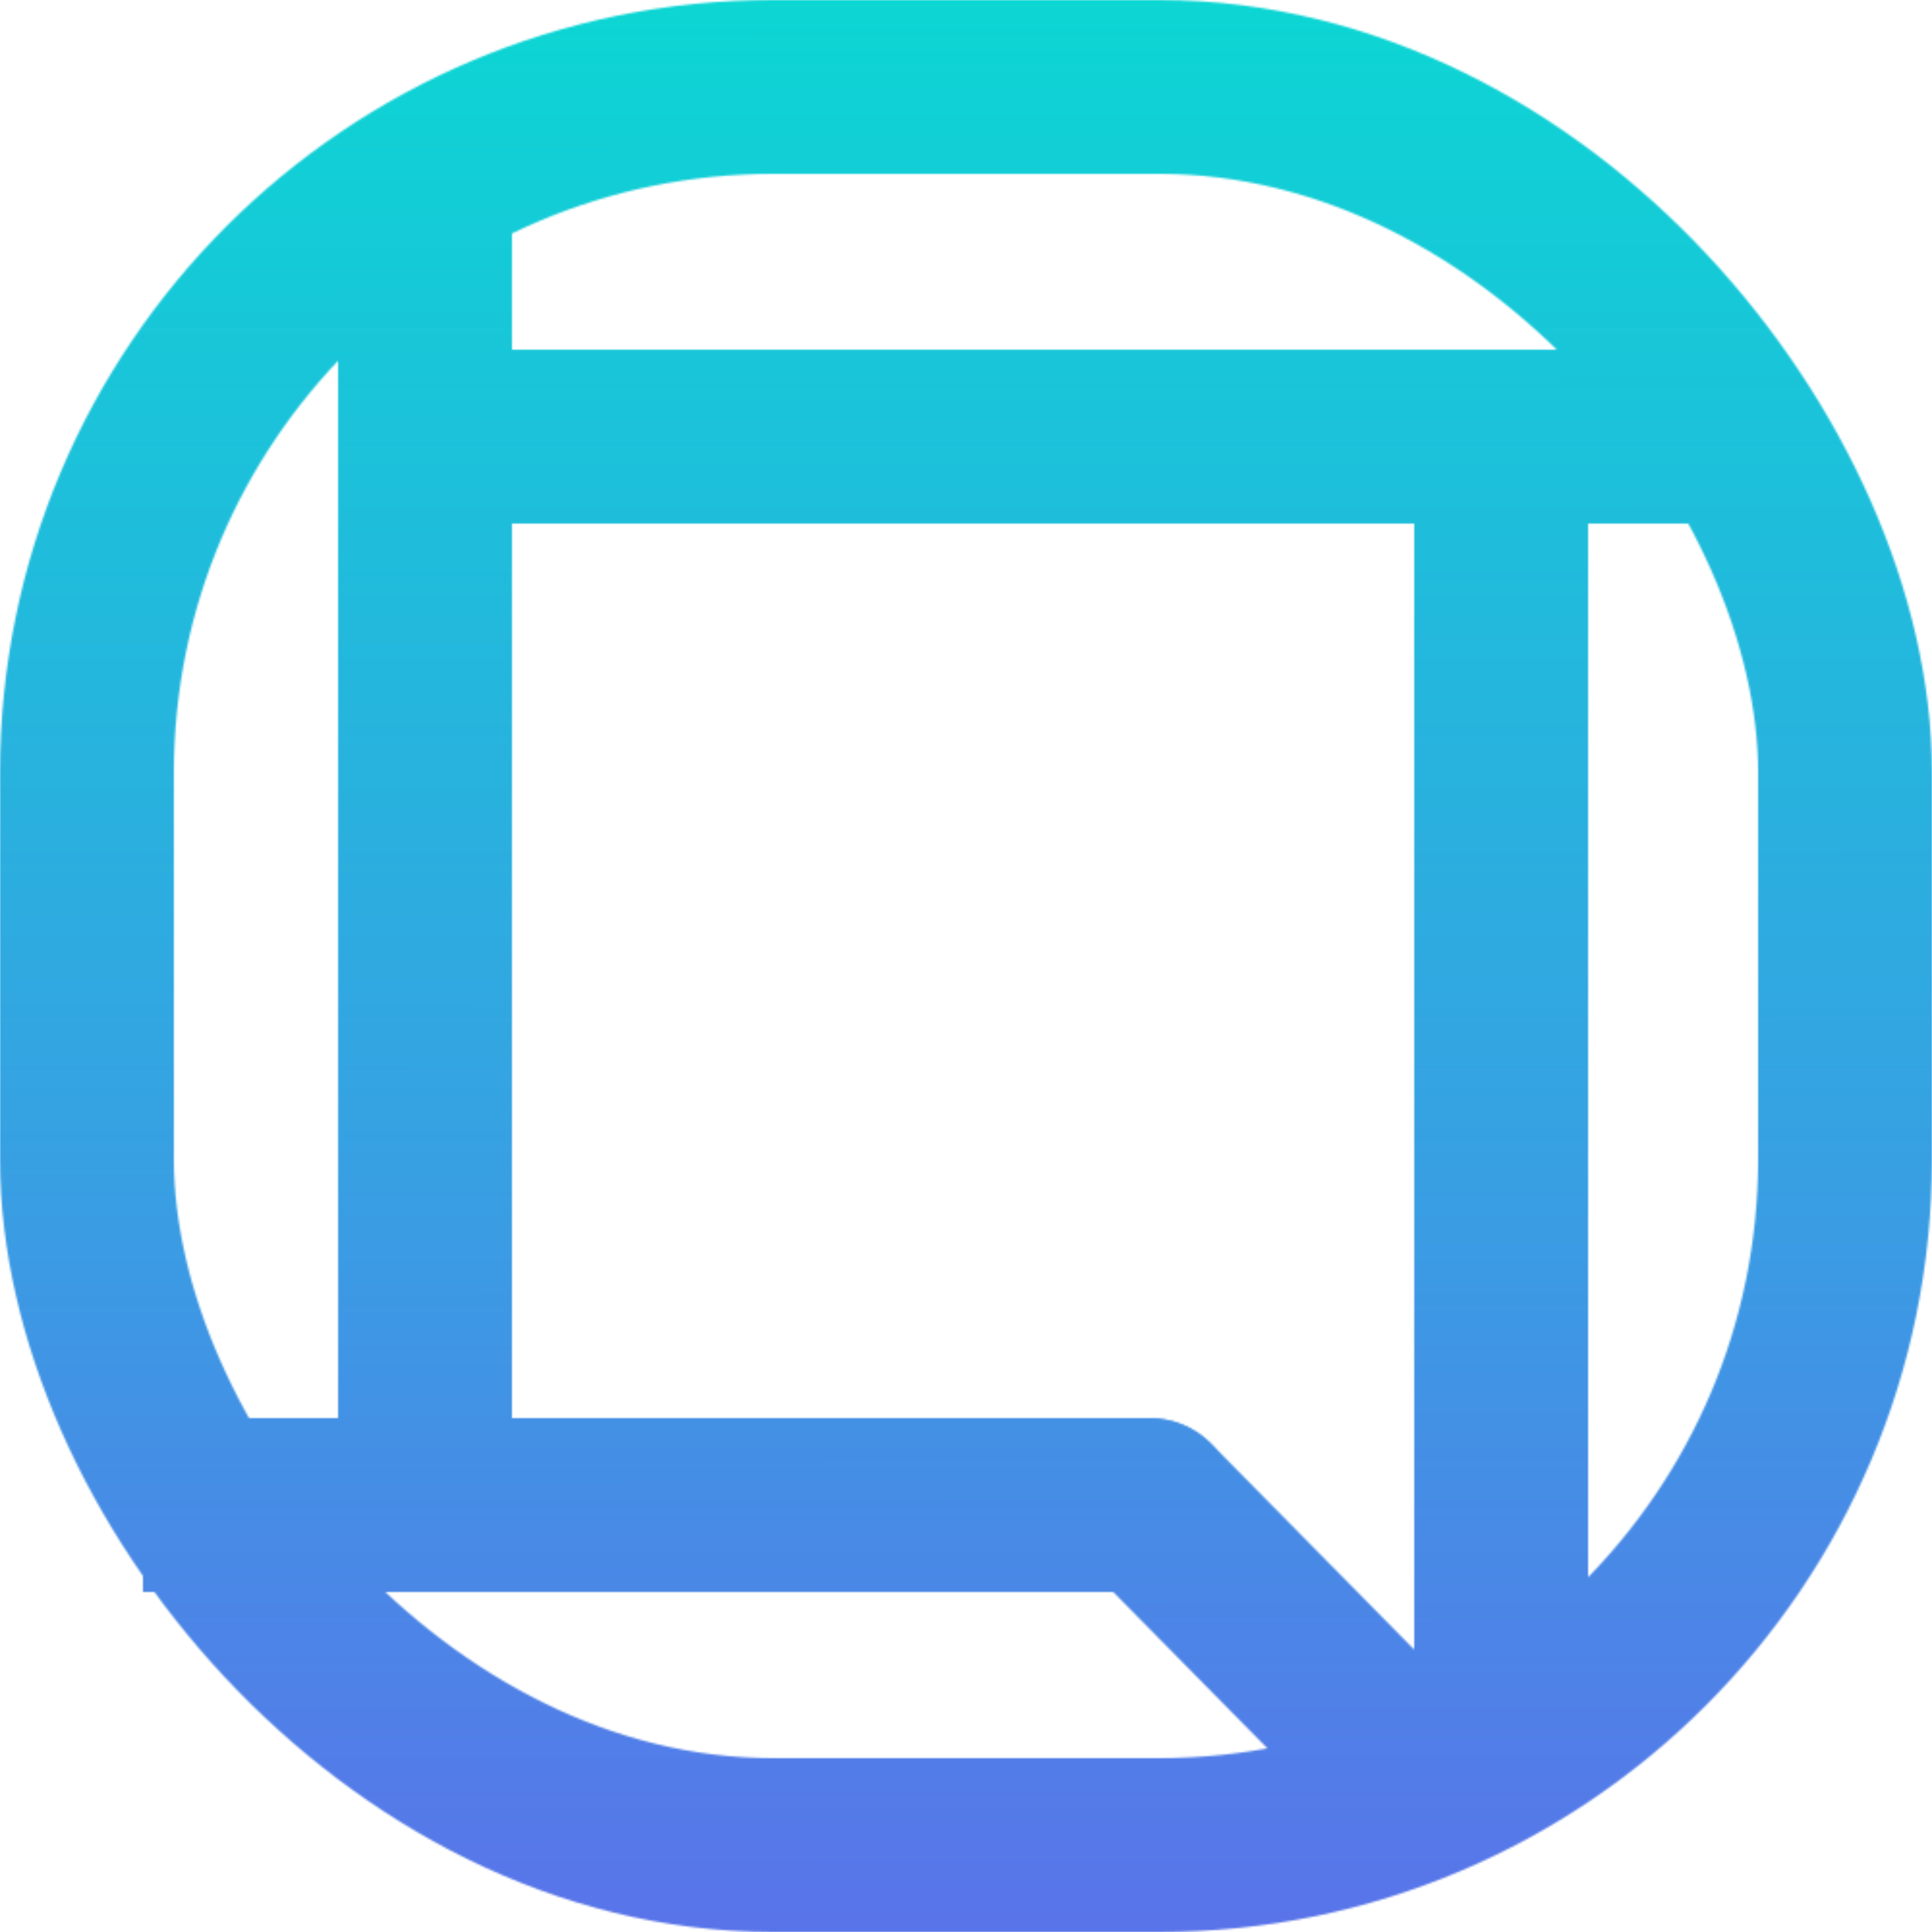 <svg width="1000" height="1000" viewBox="0 0 1000 1000" fill="none" xmlns="http://www.w3.org/2000/svg">
<mask id="mask0_586_219" style="mask-type:alpha" maskUnits="userSpaceOnUse" x="0" y="0" width="1000" height="1000">
<rect x="45" y="45" width="910" height="910" rx="355" stroke="black" stroke-width="90"/>
<path d="M220 86V796.513" stroke="black" stroke-width="90"/>
<path d="M922.584 226L190 226" stroke="black" stroke-width="90"/>
<path d="M595 824C619.853 824 640 803.853 640 779C640 754.147 619.853 734 595 734V824ZM595 734H74V824H595V734Z" fill="black"/>
<path d="M777 202V910.502" stroke="black" stroke-width="90"/>
<path d="M627.04 747.402C609.589 729.707 581.097 729.509 563.402 746.96C545.707 764.411 545.509 792.903 562.96 810.598L627.04 747.402ZM562.96 810.598L705.96 955.598L770.04 892.402L627.04 747.402L562.96 810.598Z" fill="black"/>
</mask>
<g mask="url(#mask0_586_219)">
<rect y="-81" width="1031" height="1161" fill="url(#paint0_linear_586_219)"/>
</g>
<defs>
<linearGradient id="paint0_linear_586_219" x1="515.5" y1="-81" x2="516" y2="994" gradientUnits="userSpaceOnUse">
<stop stop-color="#07DDD1"/>
<stop offset="0.325" stop-color="#1EBEDB"/>
<stop offset="0.645" stop-color="#389FE3"/>
<stop offset="1" stop-color="#5974E9"/>
</linearGradient>
</defs>
</svg>
